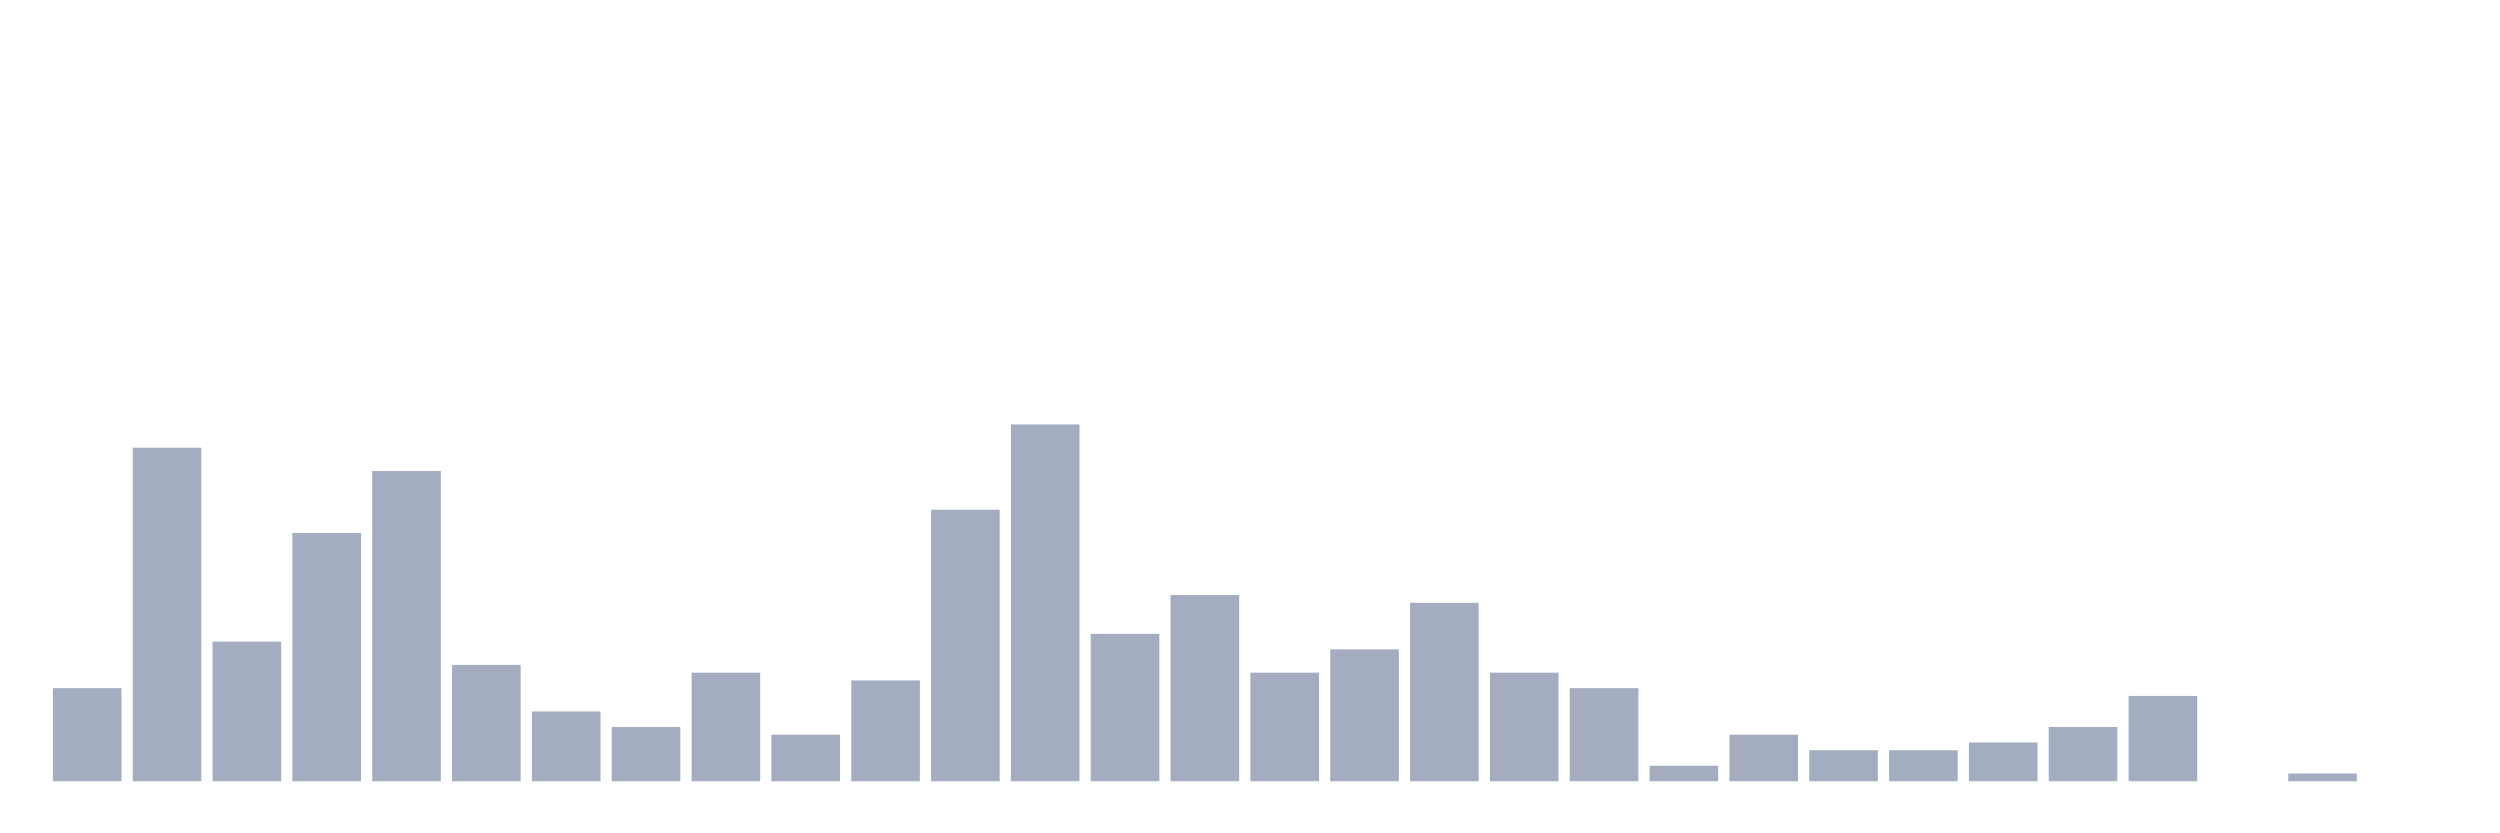 <svg xmlns="http://www.w3.org/2000/svg" viewBox="0 0 480 160"><g transform="translate(10,10)"><rect class="bar" x="0.153" width="13.175" y="122.128" height="17.872" fill="rgb(164,173,192)"></rect><rect class="bar" x="15.482" width="13.175" y="75.957" height="64.043" fill="rgb(164,173,192)"></rect><rect class="bar" x="30.81" width="13.175" y="113.191" height="26.809" fill="rgb(164,173,192)"></rect><rect class="bar" x="46.138" width="13.175" y="92.34" height="47.66" fill="rgb(164,173,192)"></rect><rect class="bar" x="61.466" width="13.175" y="80.426" height="59.574" fill="rgb(164,173,192)"></rect><rect class="bar" x="76.794" width="13.175" y="117.66" height="22.34" fill="rgb(164,173,192)"></rect><rect class="bar" x="92.123" width="13.175" y="126.596" height="13.404" fill="rgb(164,173,192)"></rect><rect class="bar" x="107.451" width="13.175" y="129.574" height="10.426" fill="rgb(164,173,192)"></rect><rect class="bar" x="122.779" width="13.175" y="119.149" height="20.851" fill="rgb(164,173,192)"></rect><rect class="bar" x="138.107" width="13.175" y="131.064" height="8.936" fill="rgb(164,173,192)"></rect><rect class="bar" x="153.436" width="13.175" y="120.638" height="19.362" fill="rgb(164,173,192)"></rect><rect class="bar" x="168.764" width="13.175" y="87.872" height="52.128" fill="rgb(164,173,192)"></rect><rect class="bar" x="184.092" width="13.175" y="71.489" height="68.511" fill="rgb(164,173,192)"></rect><rect class="bar" x="199.42" width="13.175" y="111.702" height="28.298" fill="rgb(164,173,192)"></rect><rect class="bar" x="214.748" width="13.175" y="104.255" height="35.745" fill="rgb(164,173,192)"></rect><rect class="bar" x="230.077" width="13.175" y="119.149" height="20.851" fill="rgb(164,173,192)"></rect><rect class="bar" x="245.405" width="13.175" y="114.681" height="25.319" fill="rgb(164,173,192)"></rect><rect class="bar" x="260.733" width="13.175" y="105.745" height="34.255" fill="rgb(164,173,192)"></rect><rect class="bar" x="276.061" width="13.175" y="119.149" height="20.851" fill="rgb(164,173,192)"></rect><rect class="bar" x="291.39" width="13.175" y="122.128" height="17.872" fill="rgb(164,173,192)"></rect><rect class="bar" x="306.718" width="13.175" y="137.021" height="2.979" fill="rgb(164,173,192)"></rect><rect class="bar" x="322.046" width="13.175" y="131.064" height="8.936" fill="rgb(164,173,192)"></rect><rect class="bar" x="337.374" width="13.175" y="134.043" height="5.957" fill="rgb(164,173,192)"></rect><rect class="bar" x="352.702" width="13.175" y="134.043" height="5.957" fill="rgb(164,173,192)"></rect><rect class="bar" x="368.031" width="13.175" y="132.553" height="7.447" fill="rgb(164,173,192)"></rect><rect class="bar" x="383.359" width="13.175" y="129.574" height="10.426" fill="rgb(164,173,192)"></rect><rect class="bar" x="398.687" width="13.175" y="123.617" height="16.383" fill="rgb(164,173,192)"></rect><rect class="bar" x="414.015" width="13.175" y="140" height="0" fill="rgb(164,173,192)"></rect><rect class="bar" x="429.344" width="13.175" y="138.511" height="1.489" fill="rgb(164,173,192)"></rect><rect class="bar" x="444.672" width="13.175" y="140" height="0" fill="rgb(164,173,192)"></rect></g></svg>